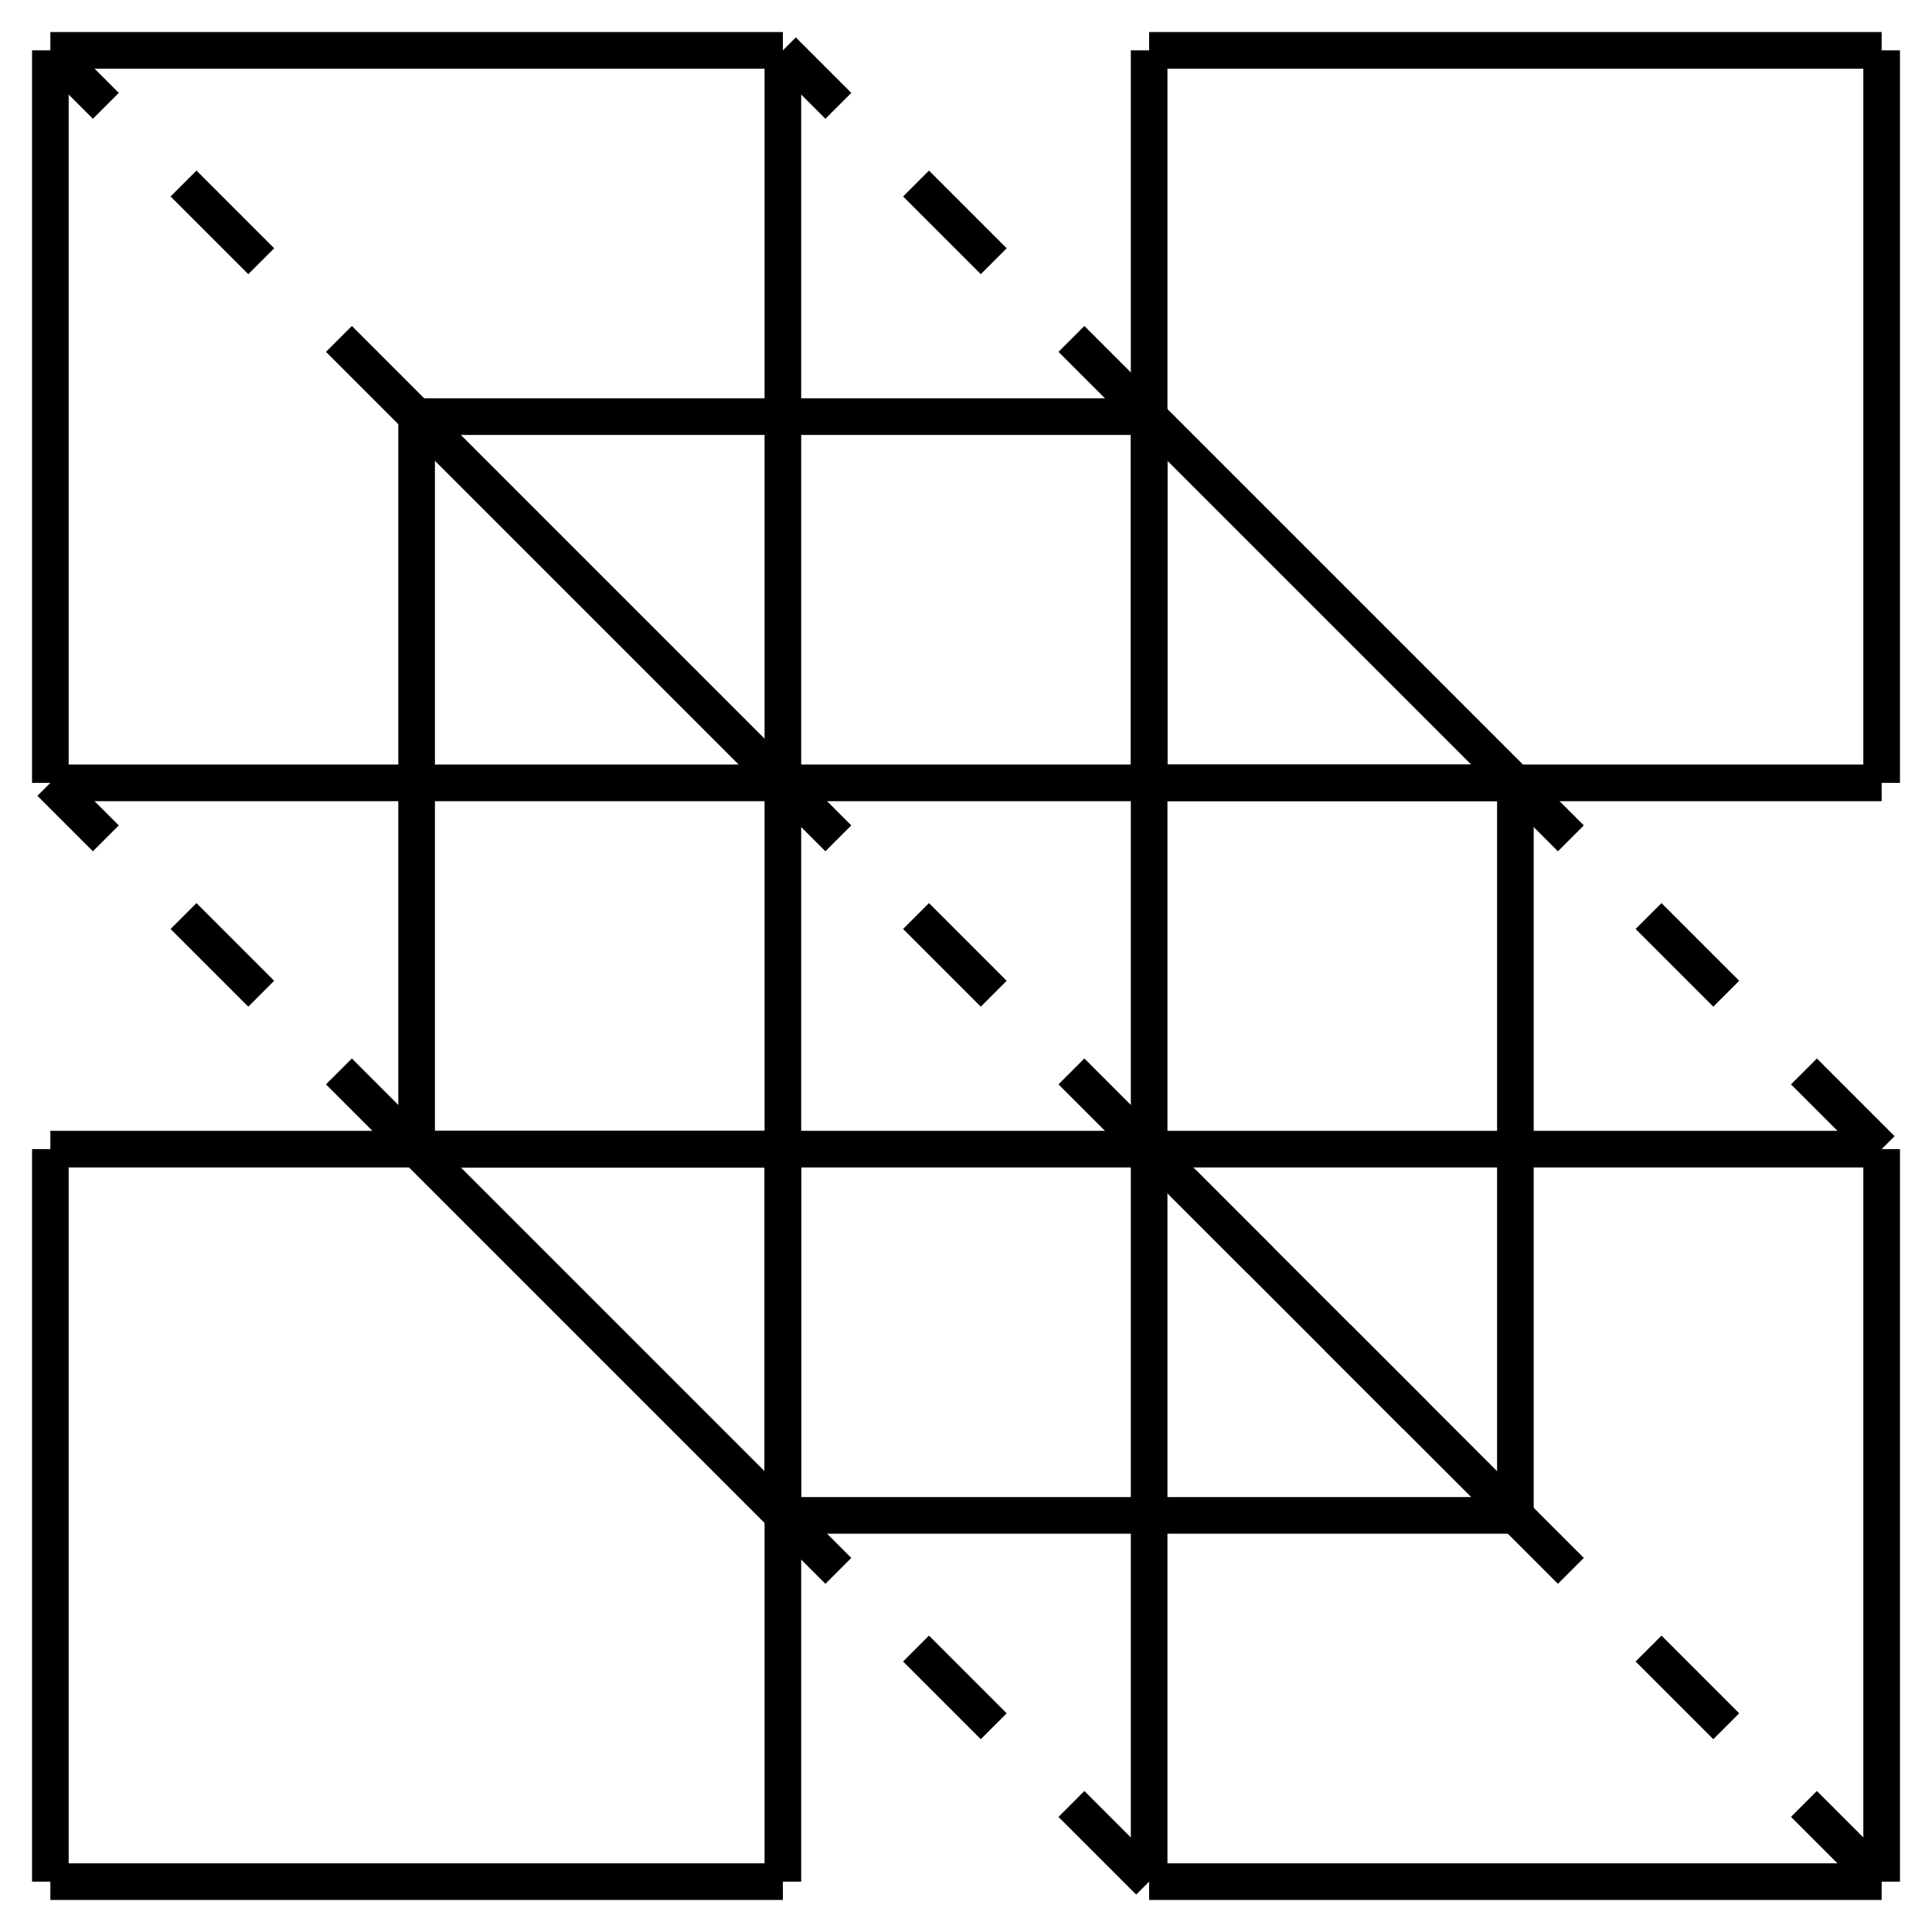 <?xml version="1.0" encoding="UTF-8"?>
<!DOCTYPE svg PUBLIC "-//W3C//DTD SVG 1.1//EN" "http://www.w3.org/Graphics/SVG/1.1/DTD/svg11.dtd">
<svg xmlns="http://www.w3.org/2000/svg" xmlns:xlink="http://www.w3.org/1999/xlink" version="1.1" width="211" height="211" viewBox="-0.5 -0.5 211 211" content="&lt;mxfile host=&quot;app.diagrams.net&quot; modified=&quot;2020-08-10T20:09:54.300Z&quot; agent=&quot;5.0 (Windows NT 10.0; Win64; x64) AppleWebKit/537.36 (KHTML, like Gecko) Chrome/84.0.415.105 Safari/537.36&quot; version=&quot;13.6.0&quot; etag=&quot;vJYNnTW9QQsgP_Jsy09g&quot; type=&quot;google&quot;&gt;&lt;diagram id=&quot;EjRJ74x4Wfw4tH77B8ai&quot;&gt;7VtRk9ogEP41vieQ8/Sxtdf2pTOduYc+M4aaTGNwCJ7aX19sIDHgNSdZMj3Jk2GFJdlvF9gPmOHV9viFk132jaW0mKEoPc7wpxlCKEJL+XOWnGrJ43JeCzY8T2tR3Aqe899UCSMl3ecprToVBWOFyHdd4ZqVJV2Ljoxwzg7daj9Z0e11RzbUEjyvSWFLf+SpyGrp4iFq5V9pvsl0z3Gk/tkSXVkJqoyk7HAhwk8zvOKMifppe1zR4mw8bZe63edX/m1ejNNSvKUBqhu8kGKvvk29lzjpj6Vl+uFsM1kqWSmFHzOxLWQplo+V4OxXY4RESur2NLUs2L5S3Hyo9BDKtlTwk6xyaE2pLZldWFHLOC2IyF+66olCdNOoa3r4znLZMYqU92FteuV7icZGq6jYnq+panVpuh5FTVkrEoRvqLAUyYeLz25Ff5G5jhIODqUGlaEomYo8opRMKEHFkqUIDqWH4FGyQsD3iCeNSU4X1XbnCtU/huj59X5a0GuNri4wD84F0MKw6NzRBUxFTRk+UB+DQ8nye1eUTEUeUVpMKEHFkqUIDqVl8ChZIeB7xLt50kPX+4Ga9HTuHJIPQKV6I0ZqHAcPk/P6dMTFSYyCgwkujRhvdRJPzIl7Tt63zgGEKTzqxLRukrwDmALkThIgmExFPmEKj98Ag6k3LAFhCo/g6A0C34PerUmZteaZAydl4dEnyPQB59W+oQh5DNUA+ROopMziNfzBpHuaYBoeTR73SdFEcVhB4HvQu3Xis6iUBHbi05CH5AOv7GoO5088jqgB8idQ6xNTkU+YwuNPwGDqDUtAmCb+xHnicx30hmZ84BNfeOSMuWZxJmesNao/Di3E0yfmbqlzqJo5iUeYwuNPwGDqDUtAmCb+xP2UkOOgNzTjg6Y6sRM5k5Iqo6nygnftEL2HE/5D3hM7MTX3g5m3bSWPUyJGYWMGdvBvROIaO9Es94MZ3PH08Vhs7MS53A9mYHu5I97Qwk4EzP1gBnfoaLz7WtiJMLlfzNzPTHi7ryqL7Y3lunp77xs//QE=&lt;/diagram&gt;&lt;/mxfile&gt;"><defs><filter id="dropShadow"><feGaussianBlur in="SourceAlpha" stdDeviation="1.7" result="blur"/><feOffset in="blur" dx="3" dy="3" result="offsetBlur"/><feFlood flood-color="#3D4574" flood-opacity="0.4" result="offsetColor"/><feComposite in="offsetColor" in2="offsetBlur" operator="in" result="offsetBlur"/><feBlend in="SourceGraphic" in2="offsetBlur"/></filter></defs><g filter="url(#dropShadow)"><path d="M 82 162 L 82 82" fill="none" stroke="#000000" stroke-width="4" stroke-miterlimit="10" pointer-events="stroke"/><path d="M 162 162 L 162 82" fill="none" stroke="#000000" stroke-width="4" stroke-miterlimit="10" pointer-events="stroke"/><path d="M 162 162 L 82 162" fill="none" stroke="#000000" stroke-width="4" stroke-miterlimit="10" pointer-events="stroke"/><path d="M 162 82 L 132 82 Q 122 82 112 82 L 82 82" fill="none" stroke="#000000" stroke-width="4" stroke-miterlimit="10" pointer-events="stroke"/><path d="M 42 122 L 42 42" fill="none" stroke="#000000" stroke-width="4" stroke-miterlimit="10" pointer-events="stroke"/><path d="M 122 122 L 122 42" fill="none" stroke="#000000" stroke-width="4" stroke-miterlimit="10" pointer-events="stroke"/><path d="M 122 122 L 42 122" fill="none" stroke="#000000" stroke-width="4" stroke-miterlimit="10" pointer-events="stroke"/><path d="M 122 42 L 92 42 Q 82 42 72 42 L 42 42" fill="none" stroke="#000000" stroke-width="4" stroke-miterlimit="10" pointer-events="stroke"/><path d="M 82 162 L 42 122" fill="none" stroke="#000000" stroke-width="4" stroke-miterlimit="10" pointer-events="stroke"/><path d="M 82 82 L 42 42" fill="none" stroke="#000000" stroke-width="4" stroke-miterlimit="10" pointer-events="stroke"/><path d="M 162 82 L 122 42" fill="none" stroke="#000000" stroke-width="4" stroke-miterlimit="10" pointer-events="stroke"/><path d="M 162 162 L 122 122" fill="none" stroke="#000000" stroke-width="4" stroke-miterlimit="10" pointer-events="stroke"/><path d="M 122 202 L 122 122" fill="none" stroke="#000000" stroke-width="4" stroke-miterlimit="10" pointer-events="stroke"/><path d="M 202 202 L 202 122" fill="none" stroke="#000000" stroke-width="4" stroke-miterlimit="10" pointer-events="stroke"/><path d="M 202 202 L 122 202" fill="none" stroke="#000000" stroke-width="4" stroke-miterlimit="10" pointer-events="stroke"/><path d="M 202 122 L 172 122 Q 162 122 152 122 L 122 122" fill="none" stroke="#000000" stroke-width="4" stroke-miterlimit="10" pointer-events="stroke"/><path d="M 2 82 L 2 2" fill="none" stroke="#000000" stroke-width="4" stroke-miterlimit="10" pointer-events="stroke"/><path d="M 82 82 L 82 2" fill="none" stroke="#000000" stroke-width="4" stroke-miterlimit="10" pointer-events="stroke"/><path d="M 82 82 L 2 82" fill="none" stroke="#000000" stroke-width="4" stroke-miterlimit="10" pointer-events="stroke"/><path d="M 82 2 L 52 2 Q 42 2 32 2 L 2 2" fill="none" stroke="#000000" stroke-width="4" stroke-miterlimit="10" pointer-events="stroke"/><path d="M 122 82 L 122 2" fill="none" stroke="#000000" stroke-width="4" stroke-miterlimit="10" pointer-events="stroke"/><path d="M 202 82 L 202 2" fill="none" stroke="#000000" stroke-width="4" stroke-miterlimit="10" pointer-events="stroke"/><path d="M 202 82 L 122 82" fill="none" stroke="#000000" stroke-width="4" stroke-miterlimit="10" pointer-events="stroke"/><path d="M 202 2 L 172 2 Q 162 2 152 2 L 122 2" fill="none" stroke="#000000" stroke-width="4" stroke-miterlimit="10" pointer-events="stroke"/><path d="M 2 202 L 2 122" fill="none" stroke="#000000" stroke-width="4" stroke-miterlimit="10" pointer-events="stroke"/><path d="M 82 202 L 82 122" fill="none" stroke="#000000" stroke-width="4" stroke-miterlimit="10" pointer-events="stroke"/><path d="M 82 202 L 2 202" fill="none" stroke="#000000" stroke-width="4" stroke-miterlimit="10" pointer-events="stroke"/><path d="M 82 122 L 52 122 Q 42 122 32 122 L 2 122" fill="none" stroke="#000000" stroke-width="4" stroke-miterlimit="10" pointer-events="stroke"/><path d="M 42 42 L 2 2" fill="none" stroke="#000000" stroke-width="4" stroke-miterlimit="10" stroke-dasharray="12 12" pointer-events="stroke"/><path d="M 202 202 L 122 122" fill="none" stroke="#000000" stroke-width="4" stroke-miterlimit="10" stroke-dasharray="12 12" pointer-events="stroke"/><path d="M 122 42 L 82 2" fill="none" stroke="#000000" stroke-width="4" stroke-miterlimit="10" stroke-dasharray="12 12" pointer-events="stroke"/><path d="M 42 122 L 2 82" fill="none" stroke="#000000" stroke-width="4" stroke-miterlimit="10" stroke-dasharray="12 12" pointer-events="stroke"/><path d="M 202 122 L 162 82" fill="none" stroke="#000000" stroke-width="4" stroke-miterlimit="10" stroke-dasharray="12 12" pointer-events="stroke"/><path d="M 122 202 L 82 162" fill="none" stroke="#000000" stroke-width="4" stroke-miterlimit="10" stroke-dasharray="12 12" pointer-events="stroke"/><path d="M 122 122 L 82 82" fill="none" stroke="#000000" stroke-width="4" stroke-miterlimit="10" stroke-dasharray="12 12" pointer-events="stroke"/></g></svg>
